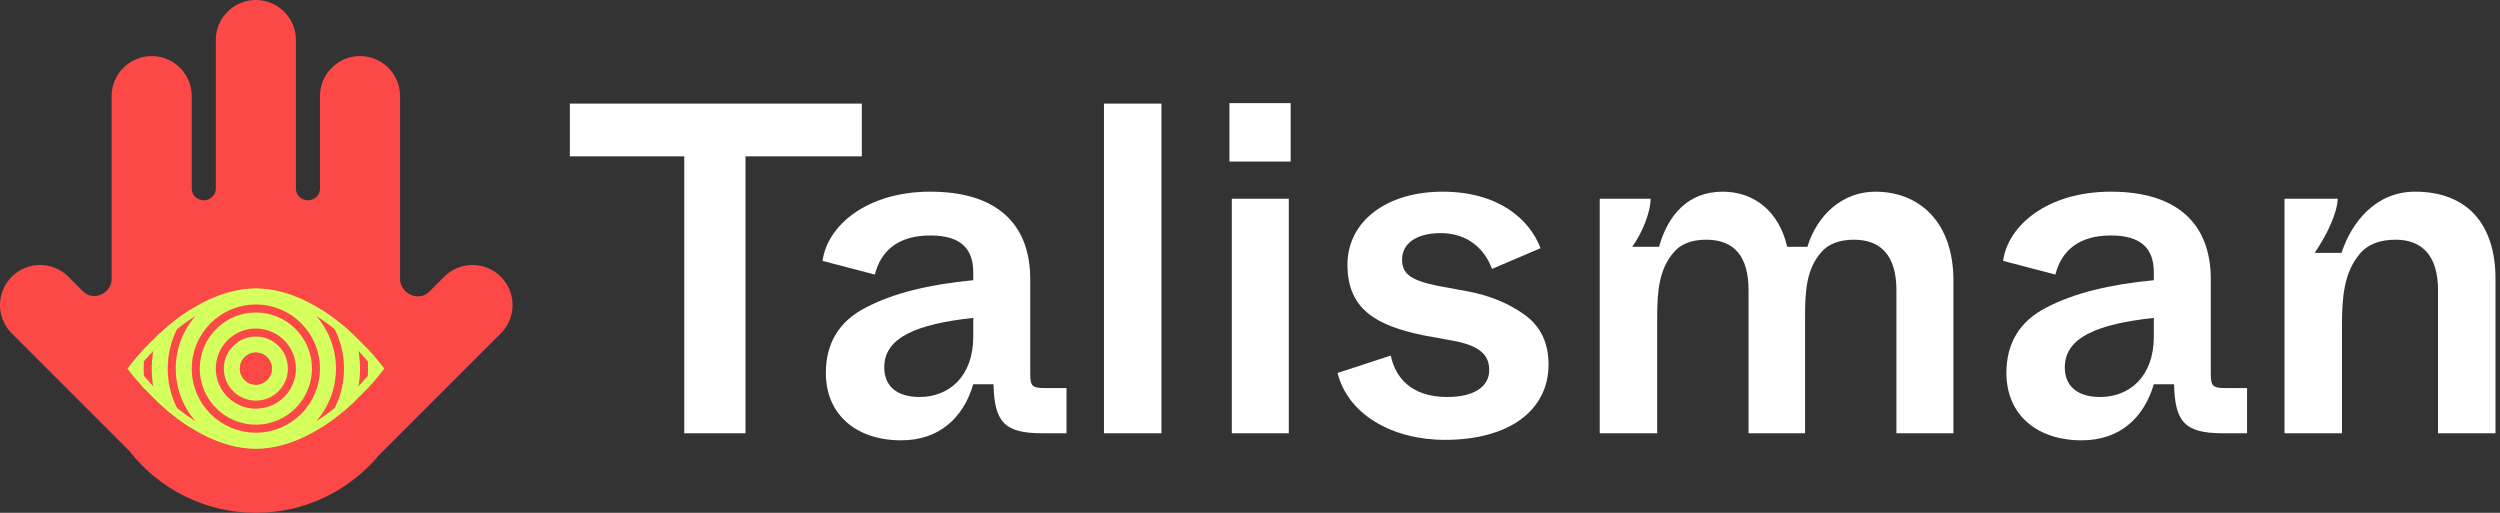 <svg width="312" height="64" viewBox="0 0 312 64" fill="none" xmlns="http://www.w3.org/2000/svg">
<rect x="0" y="0" width="312" height="64" fill="#333333" stroke="none"/>
<path fill-rule="evenodd" clip-rule="evenodd" d="M50.116 35.663C50.724 36.987 52.515 37.455 53.545 36.425L55.435 34.535C57.388 32.582 60.553 32.582 62.506 34.535C64.459 36.488 64.459 39.653 62.506 41.606L47.234 56.878C43.566 61.233 38.072 64 31.931 64C25.528 64 19.828 60.991 16.168 56.31L1.465 41.607C-0.488 39.654 -0.488 36.489 1.465 34.536C3.417 32.583 6.583 32.583 8.536 34.536L10.397 36.397C11.405 37.405 13.154 36.951 13.75 35.656C13.867 35.4 13.931 35.126 13.931 34.844L13.931 12C13.931 9.238 16.17 7 18.931 7C21.693 7 23.931 9.238 23.931 12L23.931 23.556C23.931 24.551 24.95 25.226 25.898 24.926C26.498 24.736 26.932 24.19 26.932 23.561L26.932 5C26.932 2.239 29.17 1.29417e-05 31.932 1.22175e-05C34.693 1.14933e-05 36.932 2.239 36.932 5L36.932 23.561C36.932 24.19 37.365 24.737 37.965 24.926C38.913 25.226 39.931 24.551 39.931 23.557L39.931 12C39.931 9.238 42.17 7 44.931 7C47.693 7 49.931 9.238 49.931 12L49.931 34.835C49.931 35.122 49.996 35.402 50.116 35.663Z" fill="#FD4848"/>
<path d="M47.932 46C47.932 46 40.768 56 31.932 56C23.095 56 15.932 46 15.932 46C15.932 46 23.095 36 31.932 36C40.768 36 47.932 46 47.932 46Z" fill="#D5FF5C"/>
<path d="M39.431 46C39.431 50.142 36.073 53.499 31.932 53.499C27.791 53.499 24.433 50.142 24.433 46C24.433 41.859 27.791 38.501 31.932 38.501C36.073 38.501 39.431 41.859 39.431 46Z" stroke="#FD4848" stroke-width="1.003"/>
<path d="M36.431 46C36.431 48.485 34.416 50.499 31.932 50.499C29.447 50.499 27.433 48.485 27.433 46C27.433 43.516 29.447 41.502 31.932 41.502C34.416 41.502 36.431 43.516 36.431 46Z" stroke="#FD4848" stroke-width="1.003"/>
<path d="M42.431 46C42.431 51.798 37.73 56.499 31.932 56.499C26.134 56.499 21.433 51.798 21.433 46C21.433 40.202 26.134 35.501 31.932 35.501C37.73 35.501 42.431 40.202 42.431 46Z" stroke="#FD4848" stroke-width="1.003"/>
<path d="M45.431 46C45.431 53.455 39.387 59.499 31.932 59.499C24.477 59.499 18.433 53.455 18.433 46C18.433 38.545 24.477 32.501 31.932 32.501C39.387 32.501 45.431 38.545 45.431 46Z" stroke="#FD4848" stroke-width="1.003"/>
<path d="M33.431 46C33.431 46.828 32.76 47.499 31.932 47.499C31.104 47.499 30.433 46.828 30.433 46C30.433 45.172 31.104 44.501 31.932 44.501C32.76 44.501 33.431 45.172 33.431 46Z" fill="#162BEB" stroke="#FD4848" stroke-width="1.003"/>
<ellipse cx="31.932" cy="46" rx="2" ry="2" fill="#FD4848"/>
<path d="M16.652 46.121C16.618 46.078 16.587 46.037 16.558 46C16.587 45.963 16.618 45.922 16.652 45.878C16.861 45.611 17.17 45.227 17.569 44.765C18.367 43.841 19.521 42.609 20.946 41.379C23.811 38.906 27.695 36.501 31.932 36.501C36.169 36.501 40.053 38.906 42.918 41.379C44.343 42.609 45.497 43.841 46.295 44.765C46.694 45.227 47.003 45.611 47.211 45.878C47.245 45.922 47.277 45.963 47.305 46C47.277 46.037 47.245 46.078 47.211 46.121C47.003 46.389 46.694 46.773 46.295 47.235C45.497 48.159 44.343 49.39 42.918 50.62C40.053 53.094 36.169 55.499 31.932 55.499C27.695 55.499 23.811 53.094 20.946 50.62C19.521 49.39 18.367 48.159 17.569 47.235C17.17 46.773 16.861 46.389 16.652 46.121Z" stroke="#D5FF5C" stroke-width="1.003"/>
<path d="M85.397 54.071H93.037V19.512H107.554V12.93H71.115V19.512H85.397V54.071Z" fill="white"/>
<path d="M103.067 46.548C103.067 51.72 106.828 54.952 112.47 54.952C117.231 54.952 120.228 52.131 121.462 47.959H123.99C124.107 52.543 125.224 54.071 130.043 54.071H133.099V48.429H130.337C128.809 48.429 128.574 48.135 128.574 46.666V34.852C128.574 27.741 124.166 23.921 116.114 23.921C108.18 23.921 103.243 28.152 102.655 32.56L109.179 34.264C109.943 31.267 112.117 29.386 116.114 29.386C119.817 29.386 121.462 30.973 121.462 33.971V34.97C115.879 35.499 111.412 36.615 108.062 38.379C104.712 40.083 103.067 42.845 103.067 46.548ZM121.462 42.022C121.462 47.018 118.406 49.545 114.762 49.545C111.941 49.545 110.354 48.194 110.354 45.843C110.354 42.081 114.468 40.436 121.462 39.672V42.022Z" fill="white"/>
<path d="M137.775 54.071H144.945V12.93H137.775V54.071Z" fill="white"/>
<path d="M153.436 20.159H161.077V12.871H153.436V20.159ZM153.73 54.071H160.842V24.802H153.73V54.071Z" fill="white"/>
<path d="M166.928 46.548C168.221 51.72 173.746 54.894 180.328 54.894C188.38 54.894 193.258 51.191 193.258 45.49C193.258 42.786 192.259 40.729 190.32 39.319C188.38 37.908 186.029 36.909 183.267 36.38L179.447 35.675C175.92 34.97 174.98 34.088 174.98 32.384C174.98 30.444 176.684 29.093 179.799 29.093C183.149 29.093 185.265 31.032 186.205 33.559L192.259 30.973C190.907 27.388 187.028 23.921 180.034 23.921C173.04 23.921 168.162 27.623 168.162 33.03C168.162 38.555 171.689 40.612 177.625 41.846L181.504 42.551C184.795 43.198 185.853 44.373 185.853 46.195C185.853 48.252 183.972 49.545 180.622 49.545C175.979 49.545 174.098 46.959 173.569 44.373L166.928 46.548Z" fill="white"/>
<path d="M199.646 54.071H206.817V39.613C206.817 36.322 207.052 33.618 208.874 31.502C209.755 30.444 211.107 29.915 212.929 29.915C216.455 29.915 218.219 32.031 218.219 36.204V54.071H225.271V39.613C225.271 36.263 225.448 33.618 227.27 31.502C228.151 30.444 229.562 29.915 231.384 29.915C234.734 29.915 236.673 31.913 236.673 36.204V54.071H243.785V34.97C243.785 27.858 239.671 23.921 234.028 23.921C230.032 23.921 226.799 26.742 225.565 30.797H223.038C222.039 26.389 218.924 23.921 214.986 23.921C210.696 23.921 208.168 26.8 207.052 30.797H203.702C204.936 29.093 205.994 26.506 205.994 24.802H199.646V54.071Z" fill="white"/>
<path d="M250.4 46.548C250.4 51.72 254.161 54.952 259.803 54.952C264.564 54.952 267.561 52.131 268.796 47.959H271.323C271.44 52.543 272.557 54.071 277.376 54.071H280.433V48.429H277.67C276.142 48.429 275.907 48.135 275.907 46.666V34.852C275.907 27.741 271.499 23.921 263.447 23.921C255.513 23.921 250.576 28.152 249.988 32.56L256.512 34.264C257.276 31.267 259.451 29.386 263.447 29.386C267.15 29.386 268.796 30.973 268.796 33.971V34.97C263.212 35.499 258.746 36.615 255.396 38.379C252.045 40.083 250.4 42.845 250.4 46.548ZM268.796 42.022C268.796 47.018 265.739 49.545 262.096 49.545C259.274 49.545 257.688 48.194 257.688 45.843C257.688 42.081 261.802 40.436 268.796 39.672V42.022Z" fill="white"/>
<path d="M285.108 54.071H292.278V40.671C292.278 37.144 292.513 34.088 294.453 31.737C295.452 30.503 296.98 29.915 298.978 29.915C302.328 29.915 304.268 31.972 304.268 36.204V54.071H311.438V34.793C311.438 28.035 307.97 23.921 301.388 23.921C296.568 23.921 293.512 27.623 292.219 31.561H288.869C290.515 29.151 291.69 26.506 291.749 24.802H285.108V54.071Z" fill="white"/>
</svg>

